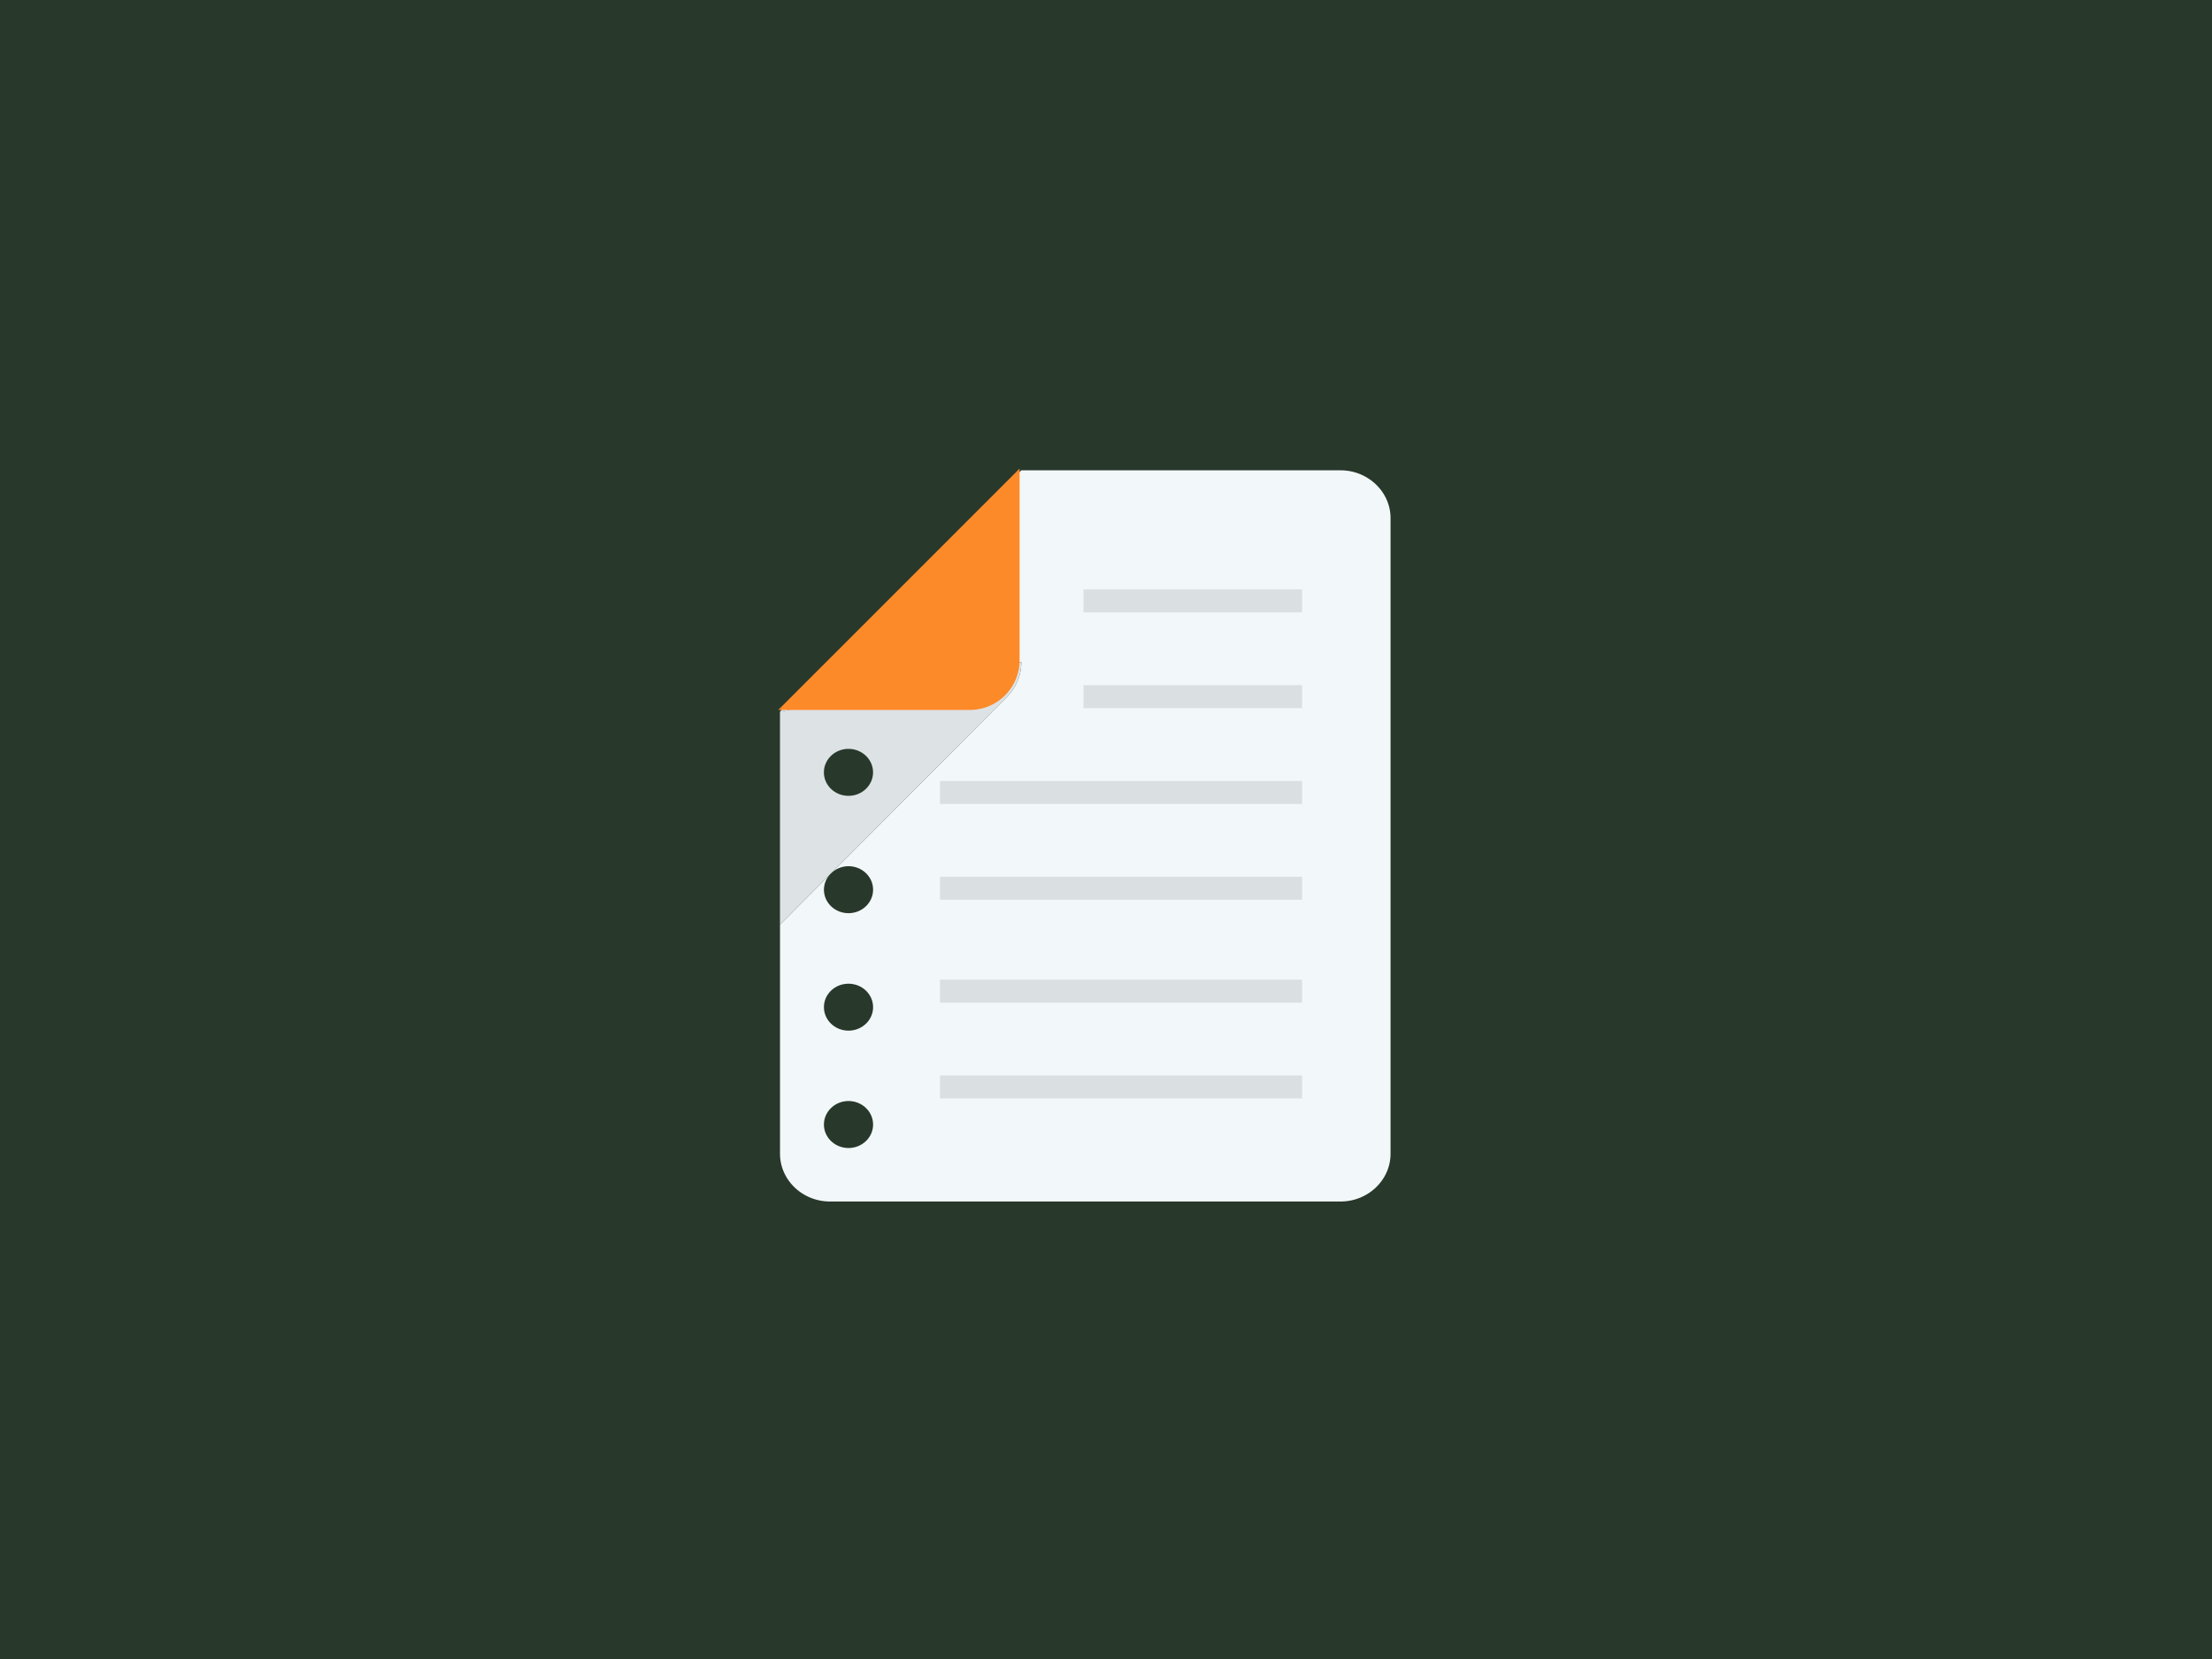 <svg width="1280" height="960" xmlns="http://www.w3.org/2000/svg">
 <defs>
  <style>.cls-1{fill:#28382B;}.cls-2{fill:#e9eef1;}.cls-3{fill:#fd8a29;}.cls-4{fill:#ccd1d3;}.cls-5{fill:#f2f7f9;}.cls-6{fill:#dbe0e2;}.cls-7{fill:#f1ab90;}.cls-8{fill:#dadfe2;}.cls-9{fill:#dde2e5;}.cls-10{fill:#ec772a;}.cls-11{fill:#c8601a;}.cls-12{fill:#d8671d;}.cls-13{fill:#e77b2a;}</style>
 </defs>
 <title>rock-paper-scissors-flat-icons</title>
 <g>
  <title>Layer 1</title>
  <g id="Background">
   <rect class="cls-1" width="2400" height="1350" id="svg_1" y="-3" x="-3"/>
  </g>
  <g id="scissor">
   <path class="cls-2" d="m1937.2,714.53c-4.93,13.61 49.44,-47.64 35.34,-40.34l-241.1,-281.28a108.16,108.16 0 0 0 16.27,132.14l189.49,189.48z" id="svg_2"/>
   <path class="cls-3" d="m1927.19,742.5a73.54,73.54 0 1 1 73.54,73.5a73.64,73.64 0 0 1 -73.54,-73.52m32.56,0a41,41 0 1 0 41,-41a41,41 0 0 0 -41,41" id="svg_3"/>
   <polygon class="cls-4" points="1912.08 603.67 1871.47 648.8 1910.2 687.55 1949.92 647.82 1912.08 603.67" id="svg_4"/>
   <path class="cls-5" d="m2033.81,525.05a108.16,108.16 0 0 0 16.27,-132.14l-241.08,281.28c-14.1,-7.3 40.25,53.95 35.34,40.34l189.47,-189.48z" id="svg_5"/>
   <path class="cls-3" d="m1780.78,669a73.61,73.61 0 0 0 -73.51,73.56c0,1.39 0,2.74 0.12,4.09a73.53,73.53 0 0 0 146.83,0c0.08,-1.35 0.12,-2.7 0.12,-4.09a73.63,73.63 0 0 0 -73.56,-73.56zm40.78,77.57l0,0.17a41,41 0 0 1 -81.55,0l0,-0.17c-0.13,-1.31 -0.21,-2.66 -0.21,-4a41,41 0 0 1 82,0c-0.04,1.29 -0.12,2.64 -0.24,3.95l0,0.05z" id="svg_6"/>
   <path class="cls-6" d="m1890.76,602.92a18.33,18.33 0 1 1 -18.33,18.33a18.32,18.32 0 0 1 18.33,-18.33" id="svg_7"/>
  </g>
  <ellipse class="cls-7" cx="1890.76" cy="1021.51" rx="227.99" ry="47.24" id="svg_8"/>
  <ellipse class="cls-7" cx="509.24" cy="1021.51" rx="227.99" ry="47.24" id="svg_24"/>
  <g id="svg_9">
   <path class="cls-5" d="m775.735,272.154l-184.74,0l-139.65,139.67l139.65,-28.76a28.7,28.7 0 0 1 -8.37,20.26l-101.17,101.52a14.47,14.47 0 0 1 9.54,-3.6c7.85,0 14.22,6.09 14.22,13.59s-6.37,13.58 -14.22,13.58s-14.21,-6.07 -14.21,-13.58a13.16,13.16 0 0 1 3.45,-8.78l-28.87,29l0,132.58c0,15.2 13,27.63 28.9,27.63l295.48,0c15.91,0 28.91,-12.43 28.91,-27.63l0,-367.85c-0.01,-15.19 -13.03,-27.63 -28.92,-27.63zm-284.74,392.15c-7.84,0 -14.21,-6.07 -14.21,-13.57s6.37,-13.6 14.21,-13.6s14.22,6.09 14.22,13.6s-6.39,13.57 -14.22,13.57zm0,-67.92c-7.84,0 -14.21,-6.08 -14.21,-13.58s6.35,-13.56 14.21,-13.56s14.22,6.08 14.22,13.59s-6.39,13.55 -14.22,13.55z" id="svg_10"/>
   <rect class="cls-8" x="543.985" y="451.914" width="209.5" height="13.3" id="svg_11"/>
   <rect class="cls-8" x="543.985" y="507.344" width="209.5" height="13.3" id="svg_12"/>
   <rect class="cls-8" x="543.985" y="566.887" width="209.5" height="13.3" id="svg_13"/>
   <rect class="cls-8" x="543.985" y="622.317" width="209.5" height="13.3" id="svg_14"/>
   <rect class="cls-8" x="626.995" y="341.064" width="126.49" height="13.3" id="svg_15"/>
   <rect class="cls-8" x="626.995" y="396.494" width="126.49" height="13.3" id="svg_16"/>
   <path class="cls-9" d="m481.455,504.844l101.18,-101.52a28.7,28.7 0 0 0 8.37,-20.26l-139.66,28.76l0,123.23l28.87,-29a14.51,14.51 0 0 1 1.24,-1.21zm9.52,-71.5c7.85,0 14.22,6.08 14.22,13.59s-6.37,13.58 -14.22,13.58s-14.21,-6.08 -14.21,-13.58s6.37,-13.59 14.23,-13.59l-0.02,0z" id="svg_17"/>
   <path class="cls-3" d="m589.995,271.154l-139.65,139.66l110.9,0a28.76,28.76 0 0 0 28.75,-28.75l0,-110.91z" id="svg_18"/>
  </g>
 </g>
</svg>